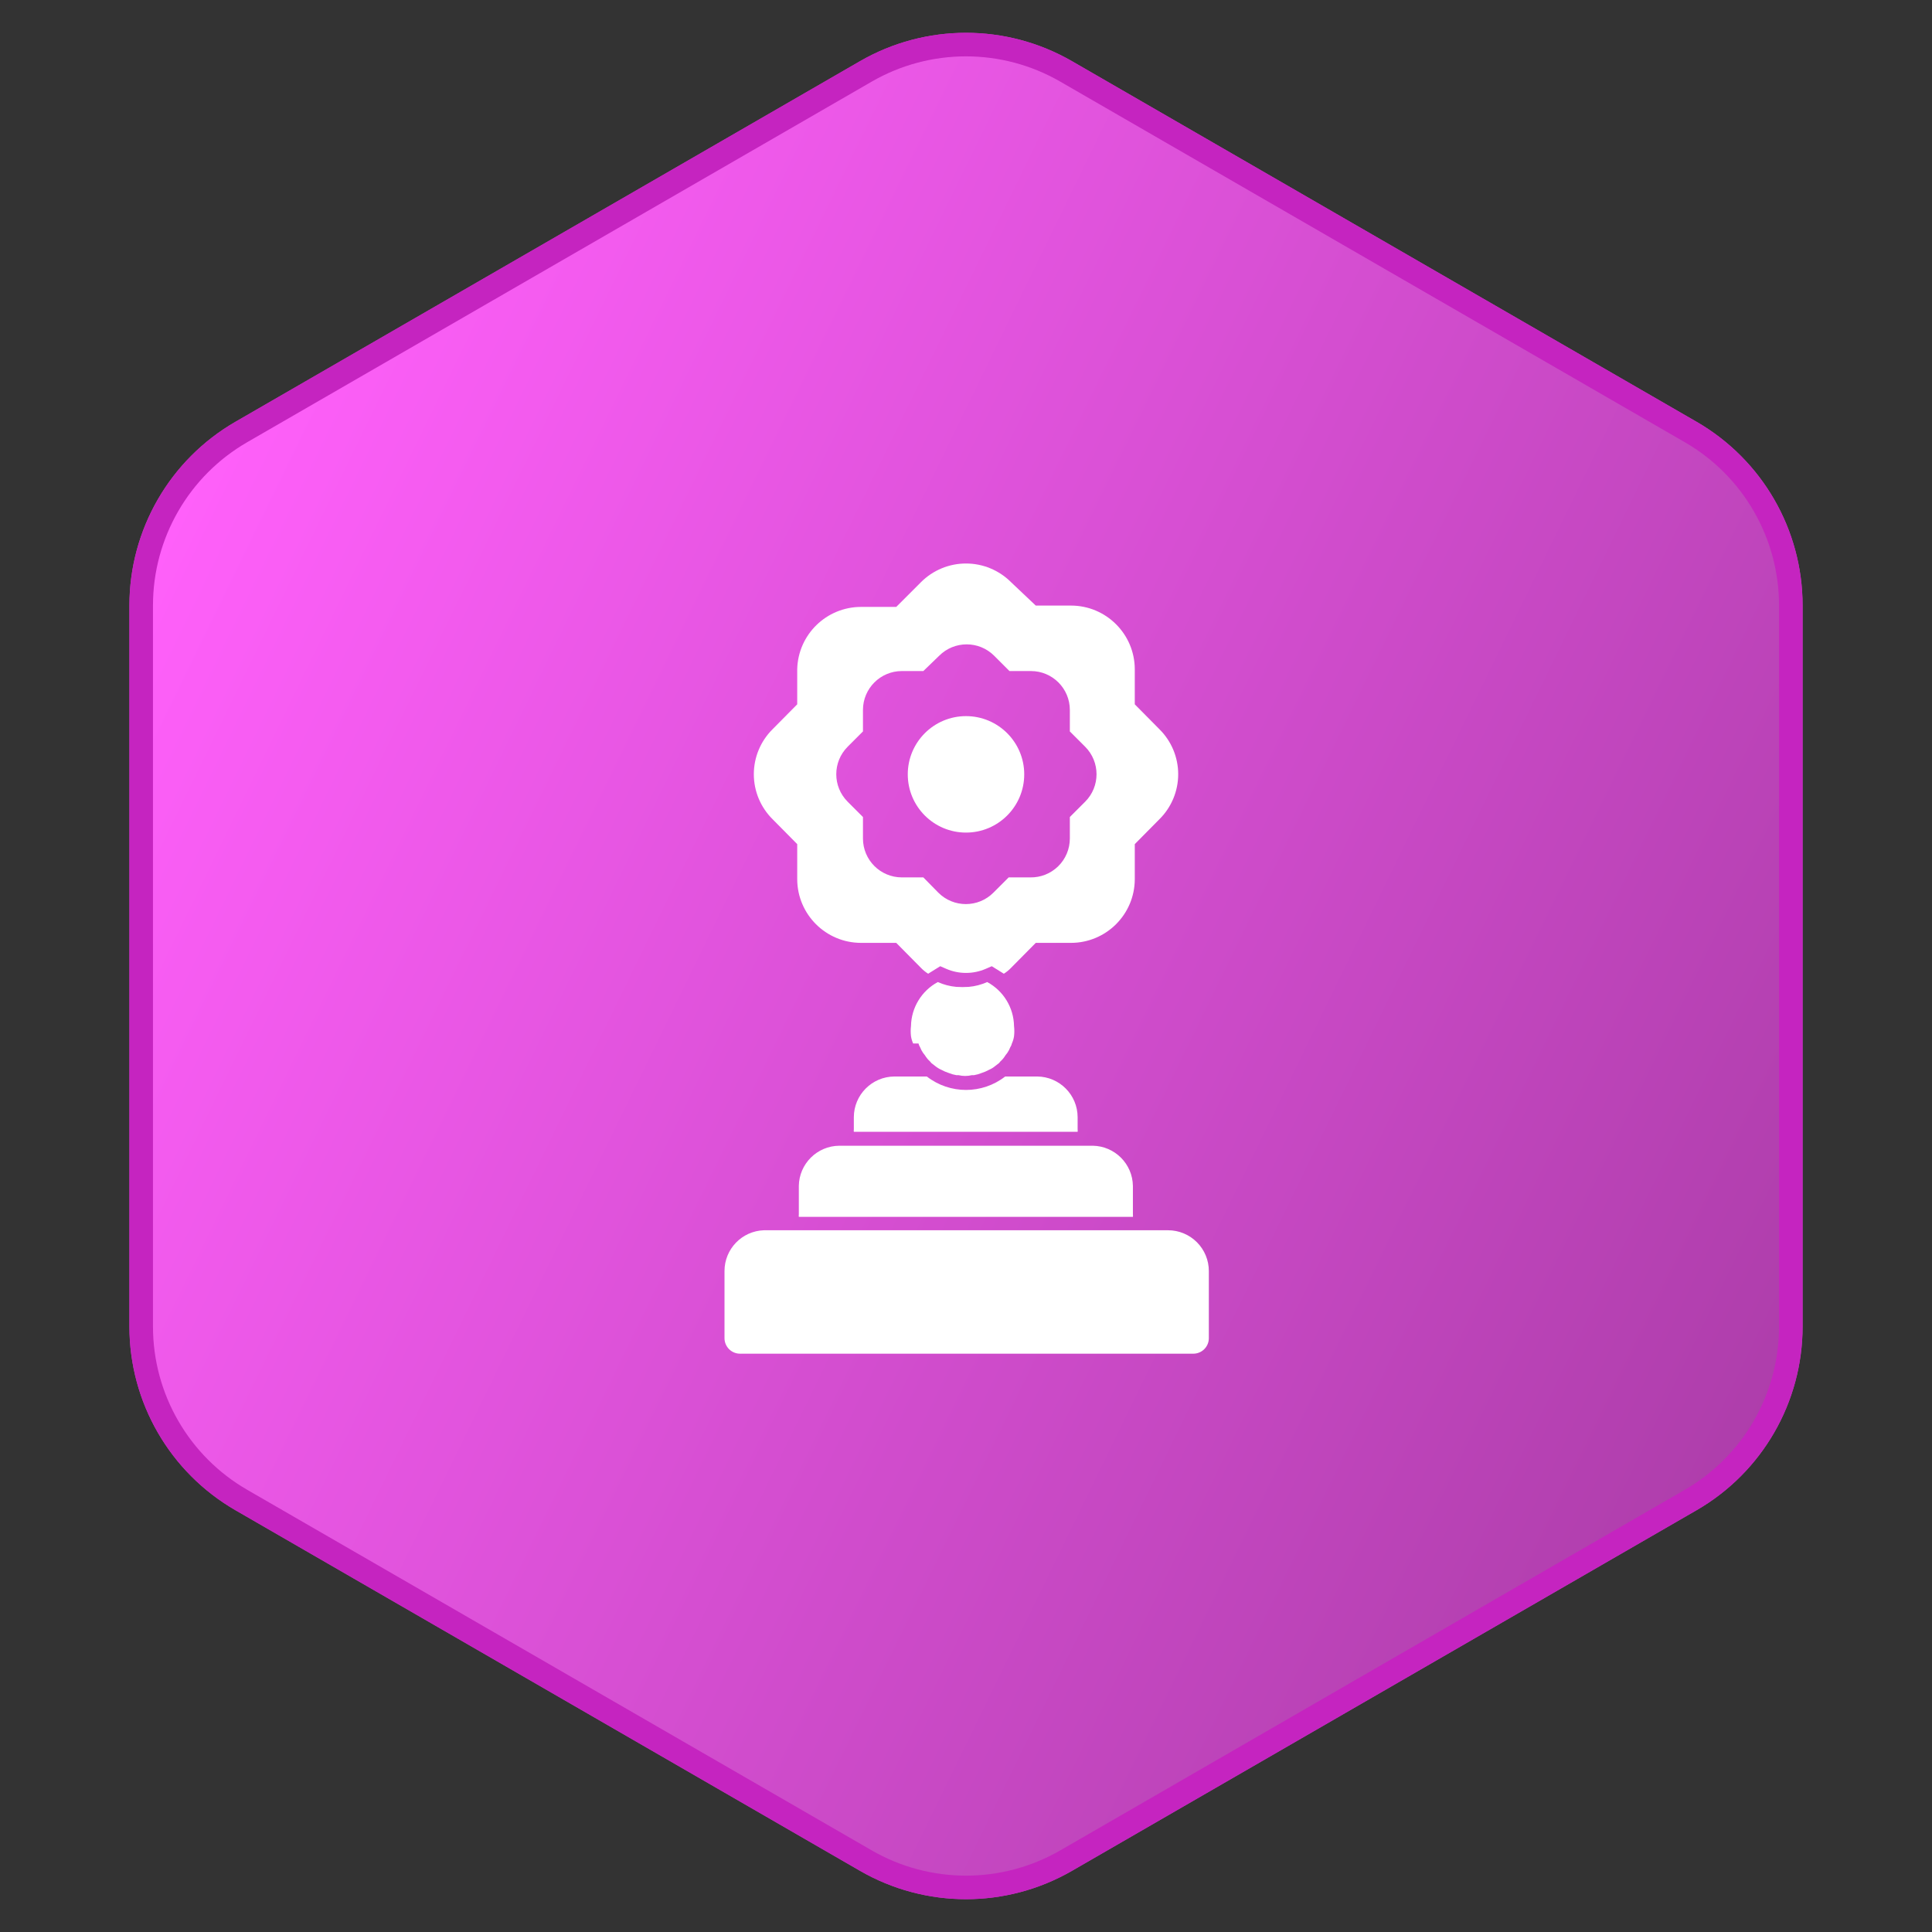<?xml version="1.0" encoding="UTF-8"?>
<svg width="72px" height="72px" viewBox="0 0 72 72" version="1.1" xmlns="http://www.w3.org/2000/svg" xmlns:xlink="http://www.w3.org/1999/xlink">
    <rect x="0" y="0" width="72" height="72" fill="#333333" stroke="none"/>
    <title>A8E97B1B-800D-400A-8257-66564B8617F5</title>
    <defs>
        <linearGradient x1="10.237%" y1="10.447%" x2="109.529%" y2="66.025%" id="linearGradient-1">
            <stop stop-color="#FF60FA" offset="0%"></stop>
            <stop stop-color="#AA3CA7" offset="100%"></stop>
        </linearGradient>
        <path d="M39.951,2.281 L63.226,15.719 C65.671,17.13 67.177,19.739 67.177,22.562 L67.177,49.438 C67.177,52.261 65.671,54.87 63.226,56.281 L39.951,69.719 C37.506,71.13 34.494,71.13 32.049,69.719 L8.774,56.281 C6.329,54.87 4.823,52.261 4.823,49.438 L4.823,22.562 C4.823,19.739 6.329,17.13 8.774,15.719 L32.049,2.281 C34.494,0.87 37.506,0.87 39.951,2.281 Z" id="path-2"></path>
    </defs>
    <g id="Green-on-White" stroke="none" stroke-width="1" fill="none" fill-rule="evenodd">
        <g id="Awards" transform="translate(-214, -229)">
            <g id="P---Award---1.23" transform="translate(214, 229)">
                <g id="Polygon">
                    <use fill="#CC48C8" xlink:href="#path-2"></use>
                    <path stroke="#C524C0" stroke-width="0.878" d="M32.268,2.661 C34.577,1.328 37.423,1.328 39.732,2.661 L39.732,2.661 L63.006,16.099 C64.161,16.766 65.094,17.715 65.738,18.831 C66.382,19.947 66.738,21.229 66.738,22.562 L66.738,22.562 L66.738,49.438 C66.738,50.771 66.382,52.053 65.738,53.169 C65.094,54.285 64.161,55.234 63.006,55.901 L63.006,55.901 L39.732,69.339 C37.423,70.672 34.577,70.672 32.268,69.339 L32.268,69.339 L8.994,55.901 C6.685,54.568 5.262,52.104 5.262,49.438 L5.262,49.438 L5.262,22.562 C5.262,21.229 5.618,19.947 6.262,18.831 C6.906,17.715 7.839,16.766 8.994,16.099 L8.994,16.099 Z" stroke-linejoin="square" fill="url(#linearGradient-1)"></path>
                </g>
                <g id="cup-2261264" transform="translate(27, 21)" fill="#FFFFFF" fill-rule="nonzero">
                    <path d="M16.53,24.848 L1.47,24.848 C0.65,24.875 -0,25.548 8.24122739e-05,26.368 L8.24122739e-05,28.858 C-0.003,29.016 0.059,29.167 0.17,29.279 C0.281,29.39 0.433,29.451 0.59,29.448 L17.46,29.448 C17.617,29.451 17.769,29.39 17.88,29.279 C17.992,29.167 18.053,29.016 18.05,28.858 L18.05,26.368 C18.05,25.965 17.89,25.579 17.605,25.294 C17.32,25.008 16.933,24.848 16.53,24.848 Z M4.28,21.698 C3.452,21.704 2.781,22.371 2.77,23.198 L2.77,24.258 C2.765,24.288 2.765,24.319 2.77,24.348 L15.22,24.348 C15.225,24.319 15.225,24.288 15.22,24.258 L15.22,23.198 C15.209,22.374 14.544,21.709 13.72,21.698 L4.28,21.698 L4.28,21.698 Z M4.82,20.638 L4.82,21.098 C4.815,21.125 4.815,21.152 4.82,21.178 L13.16,21.178 C13.165,21.152 13.165,21.125 13.16,21.098 L13.16,20.638 C13.16,19.803 12.486,19.124 11.65,19.118 L10.46,19.118 C9.601,19.786 8.399,19.786 7.54,19.118 L6.33,19.118 C5.495,19.124 4.82,19.803 4.82,20.638 Z M7.23,17.888 C7.241,17.938 7.262,17.986 7.29,18.028 C7.318,18.102 7.355,18.173 7.4,18.238 L7.47,18.328 C7.522,18.414 7.586,18.492 7.66,18.558 L7.71,18.618 L7.84,18.718 L7.84,18.718 C7.913,18.779 7.993,18.83 8.08,18.868 C8.17,18.917 8.263,18.957 8.36,18.988 C8.45,19.025 8.544,19.052 8.64,19.068 L8.72,19.068 C8.884,19.108 9.056,19.108 9.22,19.068 L9.3,19.068 C9.396,19.052 9.49,19.025 9.58,18.988 C9.677,18.957 9.771,18.917 9.86,18.868 C9.947,18.83 10.028,18.779 10.1,18.718 L10.1,18.718 L10.23,18.618 L10.28,18.558 C10.355,18.492 10.419,18.414 10.47,18.328 L10.54,18.238 C10.585,18.173 10.622,18.102 10.65,18.028 C10.679,17.986 10.699,17.938 10.71,17.888 C10.749,17.802 10.776,17.711 10.79,17.618 C10.805,17.492 10.805,17.365 10.79,17.238 C10.778,16.551 10.396,15.924 9.79,15.598 C9.572,15.696 9.339,15.757 9.1,15.778 C8.947,15.788 8.793,15.788 8.64,15.778 C8.402,15.757 8.168,15.696 7.95,15.598 C7.345,15.924 6.962,16.551 6.95,17.238 C6.935,17.365 6.935,17.492 6.95,17.618 C6.965,17.711 6.992,17.802 7.03,17.888 L7.23,17.888 Z M2.71,10.458 L2.71,11.768 C2.716,13.079 3.78,14.138 5.09,14.138 L6.4,14.138 L7.32,15.068 C7.401,15.152 7.492,15.226 7.59,15.288 L7.83,15.138 L8.04,15.008 L8.27,15.108 C8.736,15.308 9.264,15.308 9.73,15.108 L9.96,15.008 L10.17,15.138 L10.41,15.288 C10.509,15.226 10.599,15.152 10.68,15.068 L11.6,14.138 L12.91,14.138 C14.221,14.138 15.285,13.079 15.29,11.768 L15.29,10.458 L16.21,9.528 C16.657,9.085 16.908,8.482 16.908,7.853 C16.908,7.224 16.657,6.621 16.21,6.178 L15.29,5.248 L15.29,3.938 C15.285,2.628 14.221,1.568 12.91,1.568 L11.6,1.568 L10.68,0.698 C10.235,0.251 9.631,0 9,0 C8.37,0 7.765,0.251 7.32,0.698 L6.4,1.618 L5.09,1.618 C3.799,1.618 2.743,2.647 2.71,3.938 L2.71,5.248 L1.79,6.178 C1.344,6.621 1.093,7.224 1.093,7.853 C1.093,8.482 1.344,9.085 1.79,9.528 L2.71,10.458 Z M4.59,6.828 L5.16,6.258 L5.16,5.458 C5.16,4.658 5.809,4.008 6.61,4.008 L7.41,4.008 L8,3.438 C8.566,2.872 9.484,2.872 10.05,3.438 L10.62,4.008 L11.42,4.008 C12.221,4.008 12.87,4.658 12.87,5.458 L12.87,6.258 L13.44,6.828 C14.006,7.395 14.006,8.312 13.44,8.878 L12.87,9.448 L12.87,10.248 C12.87,10.638 12.713,11.012 12.435,11.284 C12.156,11.557 11.78,11.706 11.39,11.698 L10.59,11.698 L10.02,12.268 C9.454,12.834 8.536,12.834 7.97,12.268 L7.41,11.698 L6.61,11.698 C5.809,11.698 5.16,11.049 5.16,10.248 L5.16,9.448 L4.59,8.878 C4.024,8.312 4.024,7.395 4.59,6.828 L4.59,6.828 Z" id="Shape"></path>
                    <circle id="Oval" cx="9" cy="7.858" r="2.17"></circle>
                </g>
            </g>
        </g>
    </g>
</svg>